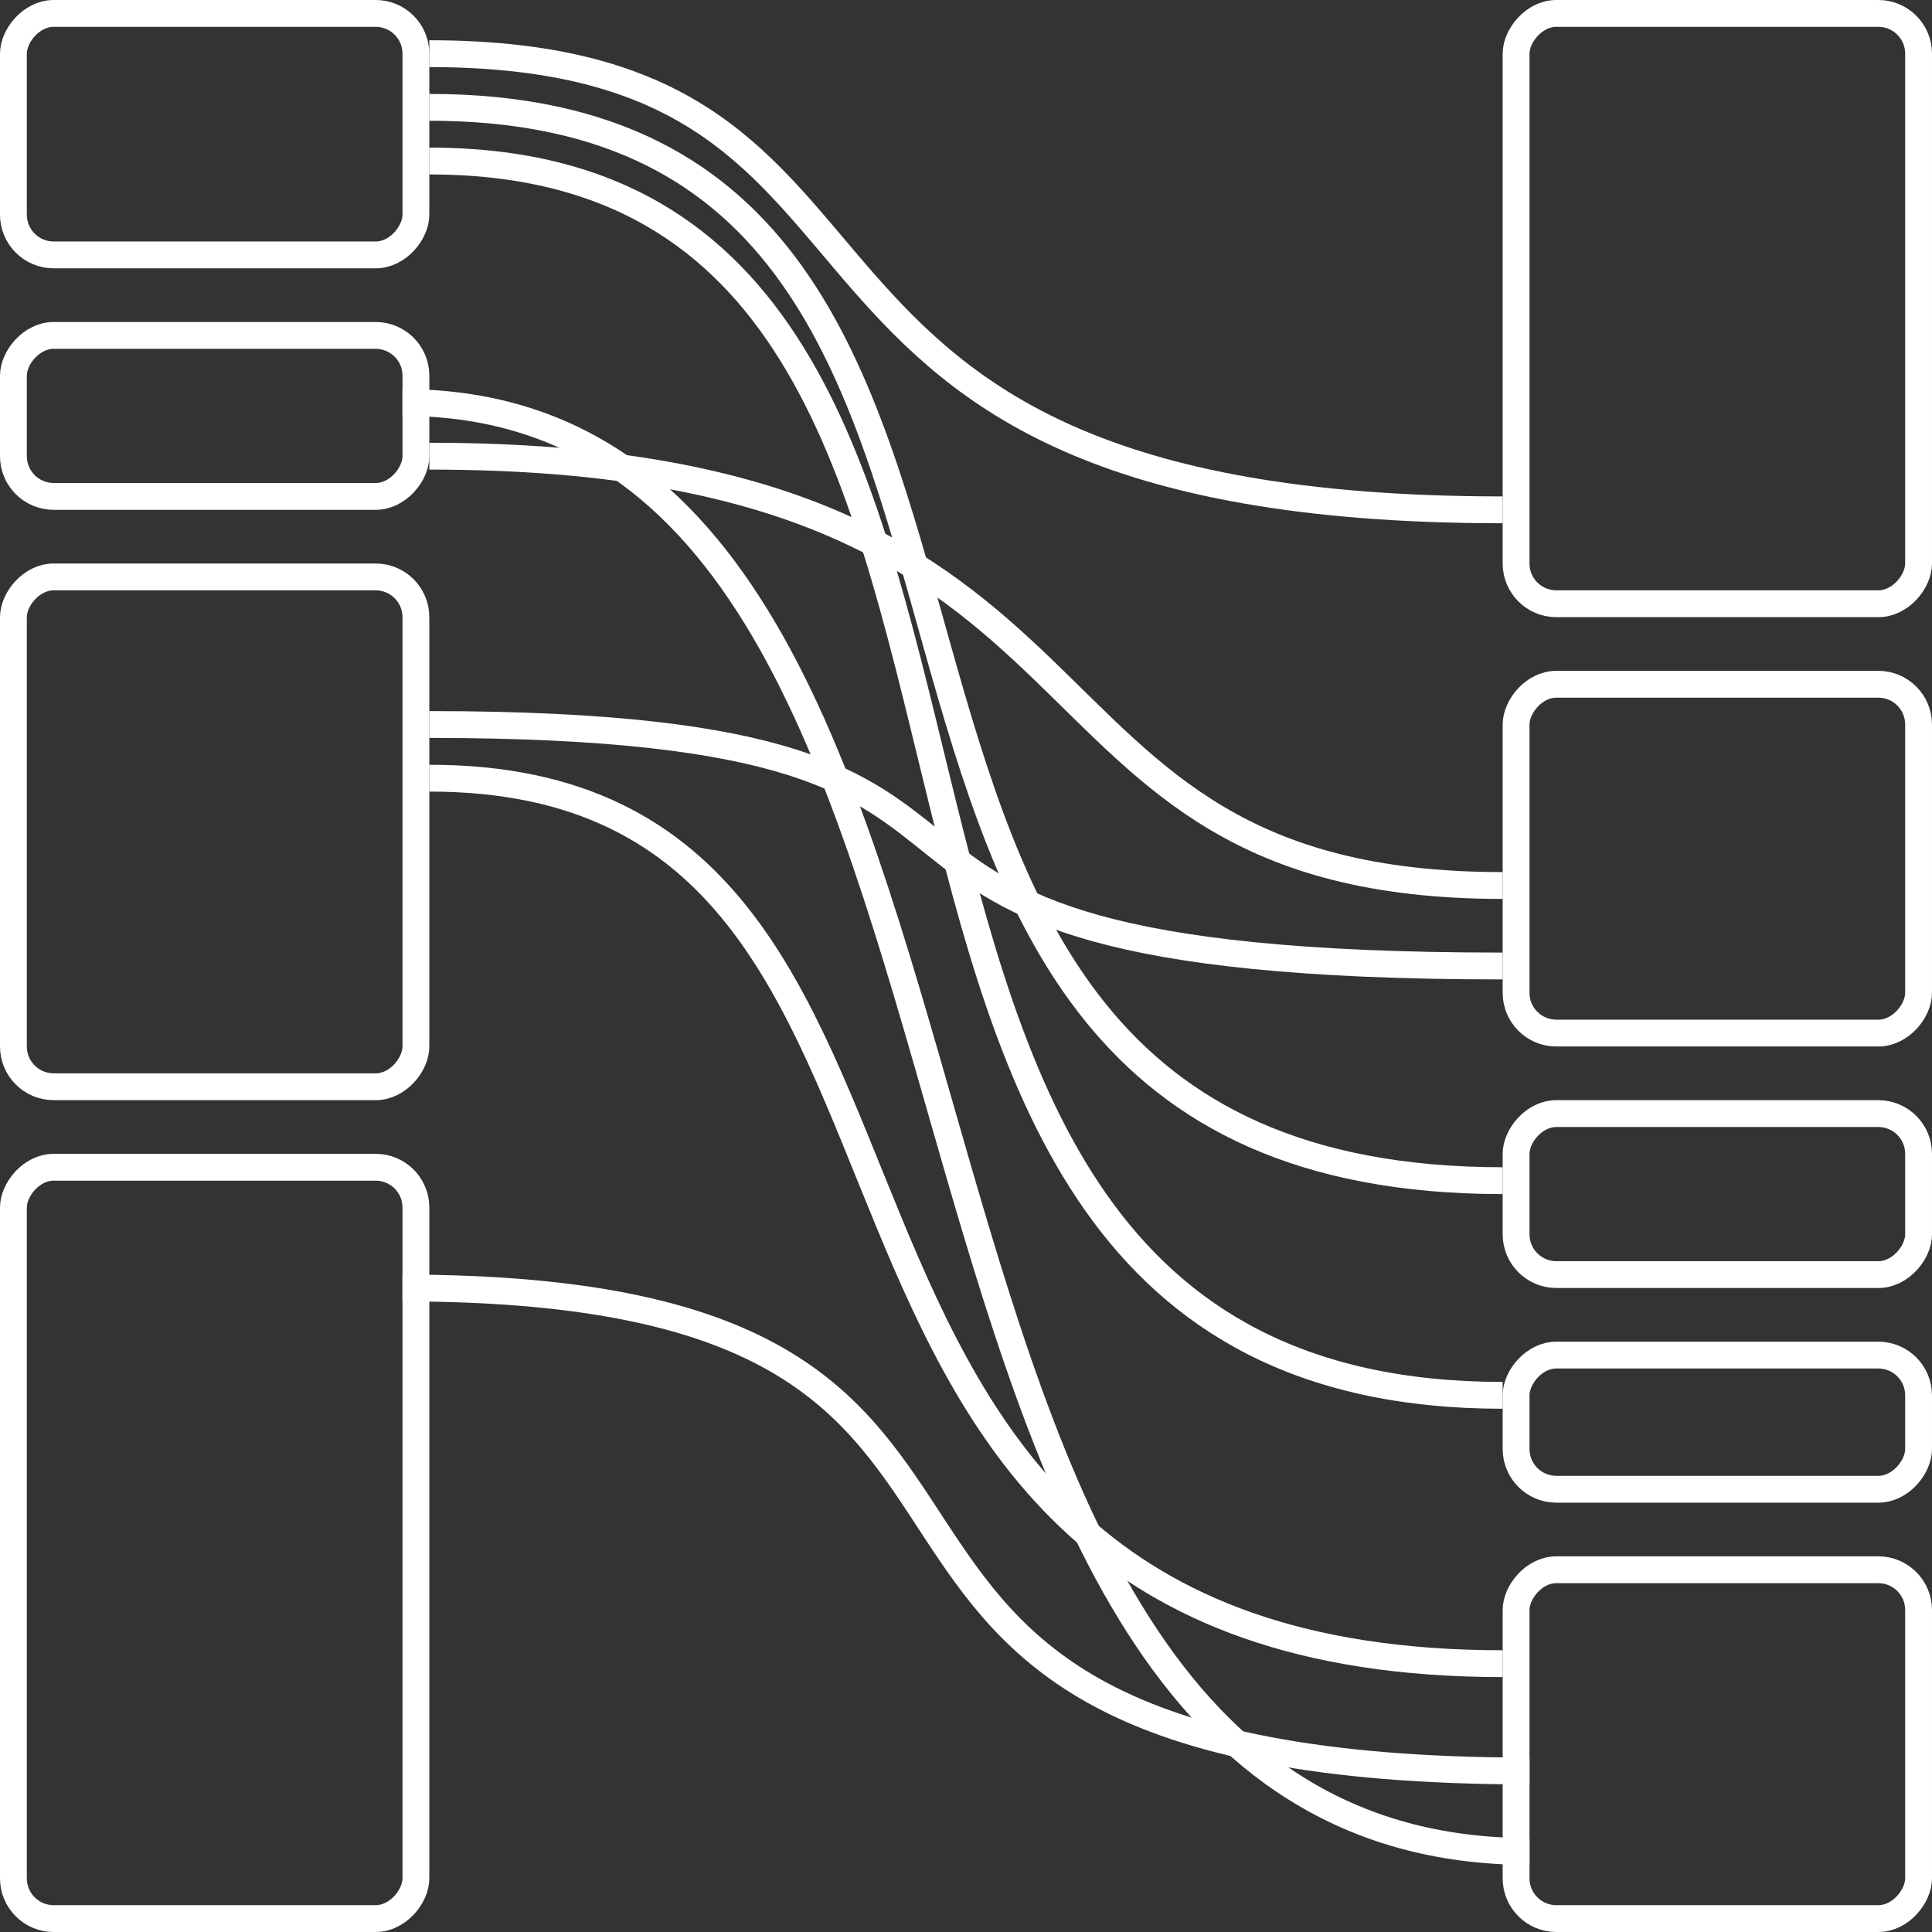 <svg width="72" height="72" viewBox="0 0 72 72" fill="none" xmlns="http://www.w3.org/2000/svg">
<rect x="0" y="0" width="72" height="72" fill="#333333" stroke="none"/>
<rect x="-0.5" y="0.5" width="15" height="22" rx="1.5" transform="matrix(-1 0 0 1 71 0)" stroke="white"/>
<rect x="-0.5" y="0.5" width="15" height="13" rx="1.5" transform="matrix(-1 0 0 1 71 25)" stroke="white"/>
<rect x="-0.5" y="0.5" width="15" height="13" rx="1.5" transform="matrix(-1 0 0 1 71 58)" stroke="white"/>
<rect x="-0.5" y="0.5" width="15" height="28" rx="1.5" transform="matrix(-1 0 0 1 15 43)" stroke="white"/>
<rect x="-0.5" y="0.5" width="15" height="19" rx="1.5" transform="matrix(-1 0 0 1 15 21)" stroke="white"/>
<rect x="-0.5" y="0.5" width="15" height="6" rx="1.5" transform="matrix(-1 0 0 1 71 41)" stroke="white"/>
<rect x="-0.5" y="0.5" width="15" height="6" rx="1.5" transform="matrix(-1 0 0 1 15 12)" stroke="white"/>
<rect x="-0.5" y="0.5" width="15" height="9" rx="1.5" transform="matrix(-1 0 0 1 15 0)" stroke="white"/>
<rect x="-0.5" y="0.5" width="15" height="5" rx="1.5" transform="matrix(-1 0 0 1 71 50)" stroke="white"/>
<path d="M56 44C25.785 44 43.285 4 16 4" stroke="white"/>
<path d="M56 62C25.785 62 38.5 29 16 29" stroke="white"/>
<path d="M56 36C25.785 36 43.285 27 16 27" stroke="white"/>
<path d="M56 52C25.785 52 43.285 6 16 6" stroke="white"/>
<path d="M56 33C36.5 33 43.285 17 16 17" stroke="white"/>
<path d="M56 19C25.785 19 36 2 16 2" stroke="white"/>
<path d="M57 69C29.5 69 40.5 15 15 15" stroke="white"/>
<path d="M57 66C25.274 66 43.649 48 15 48" stroke="white"/>
</svg>
